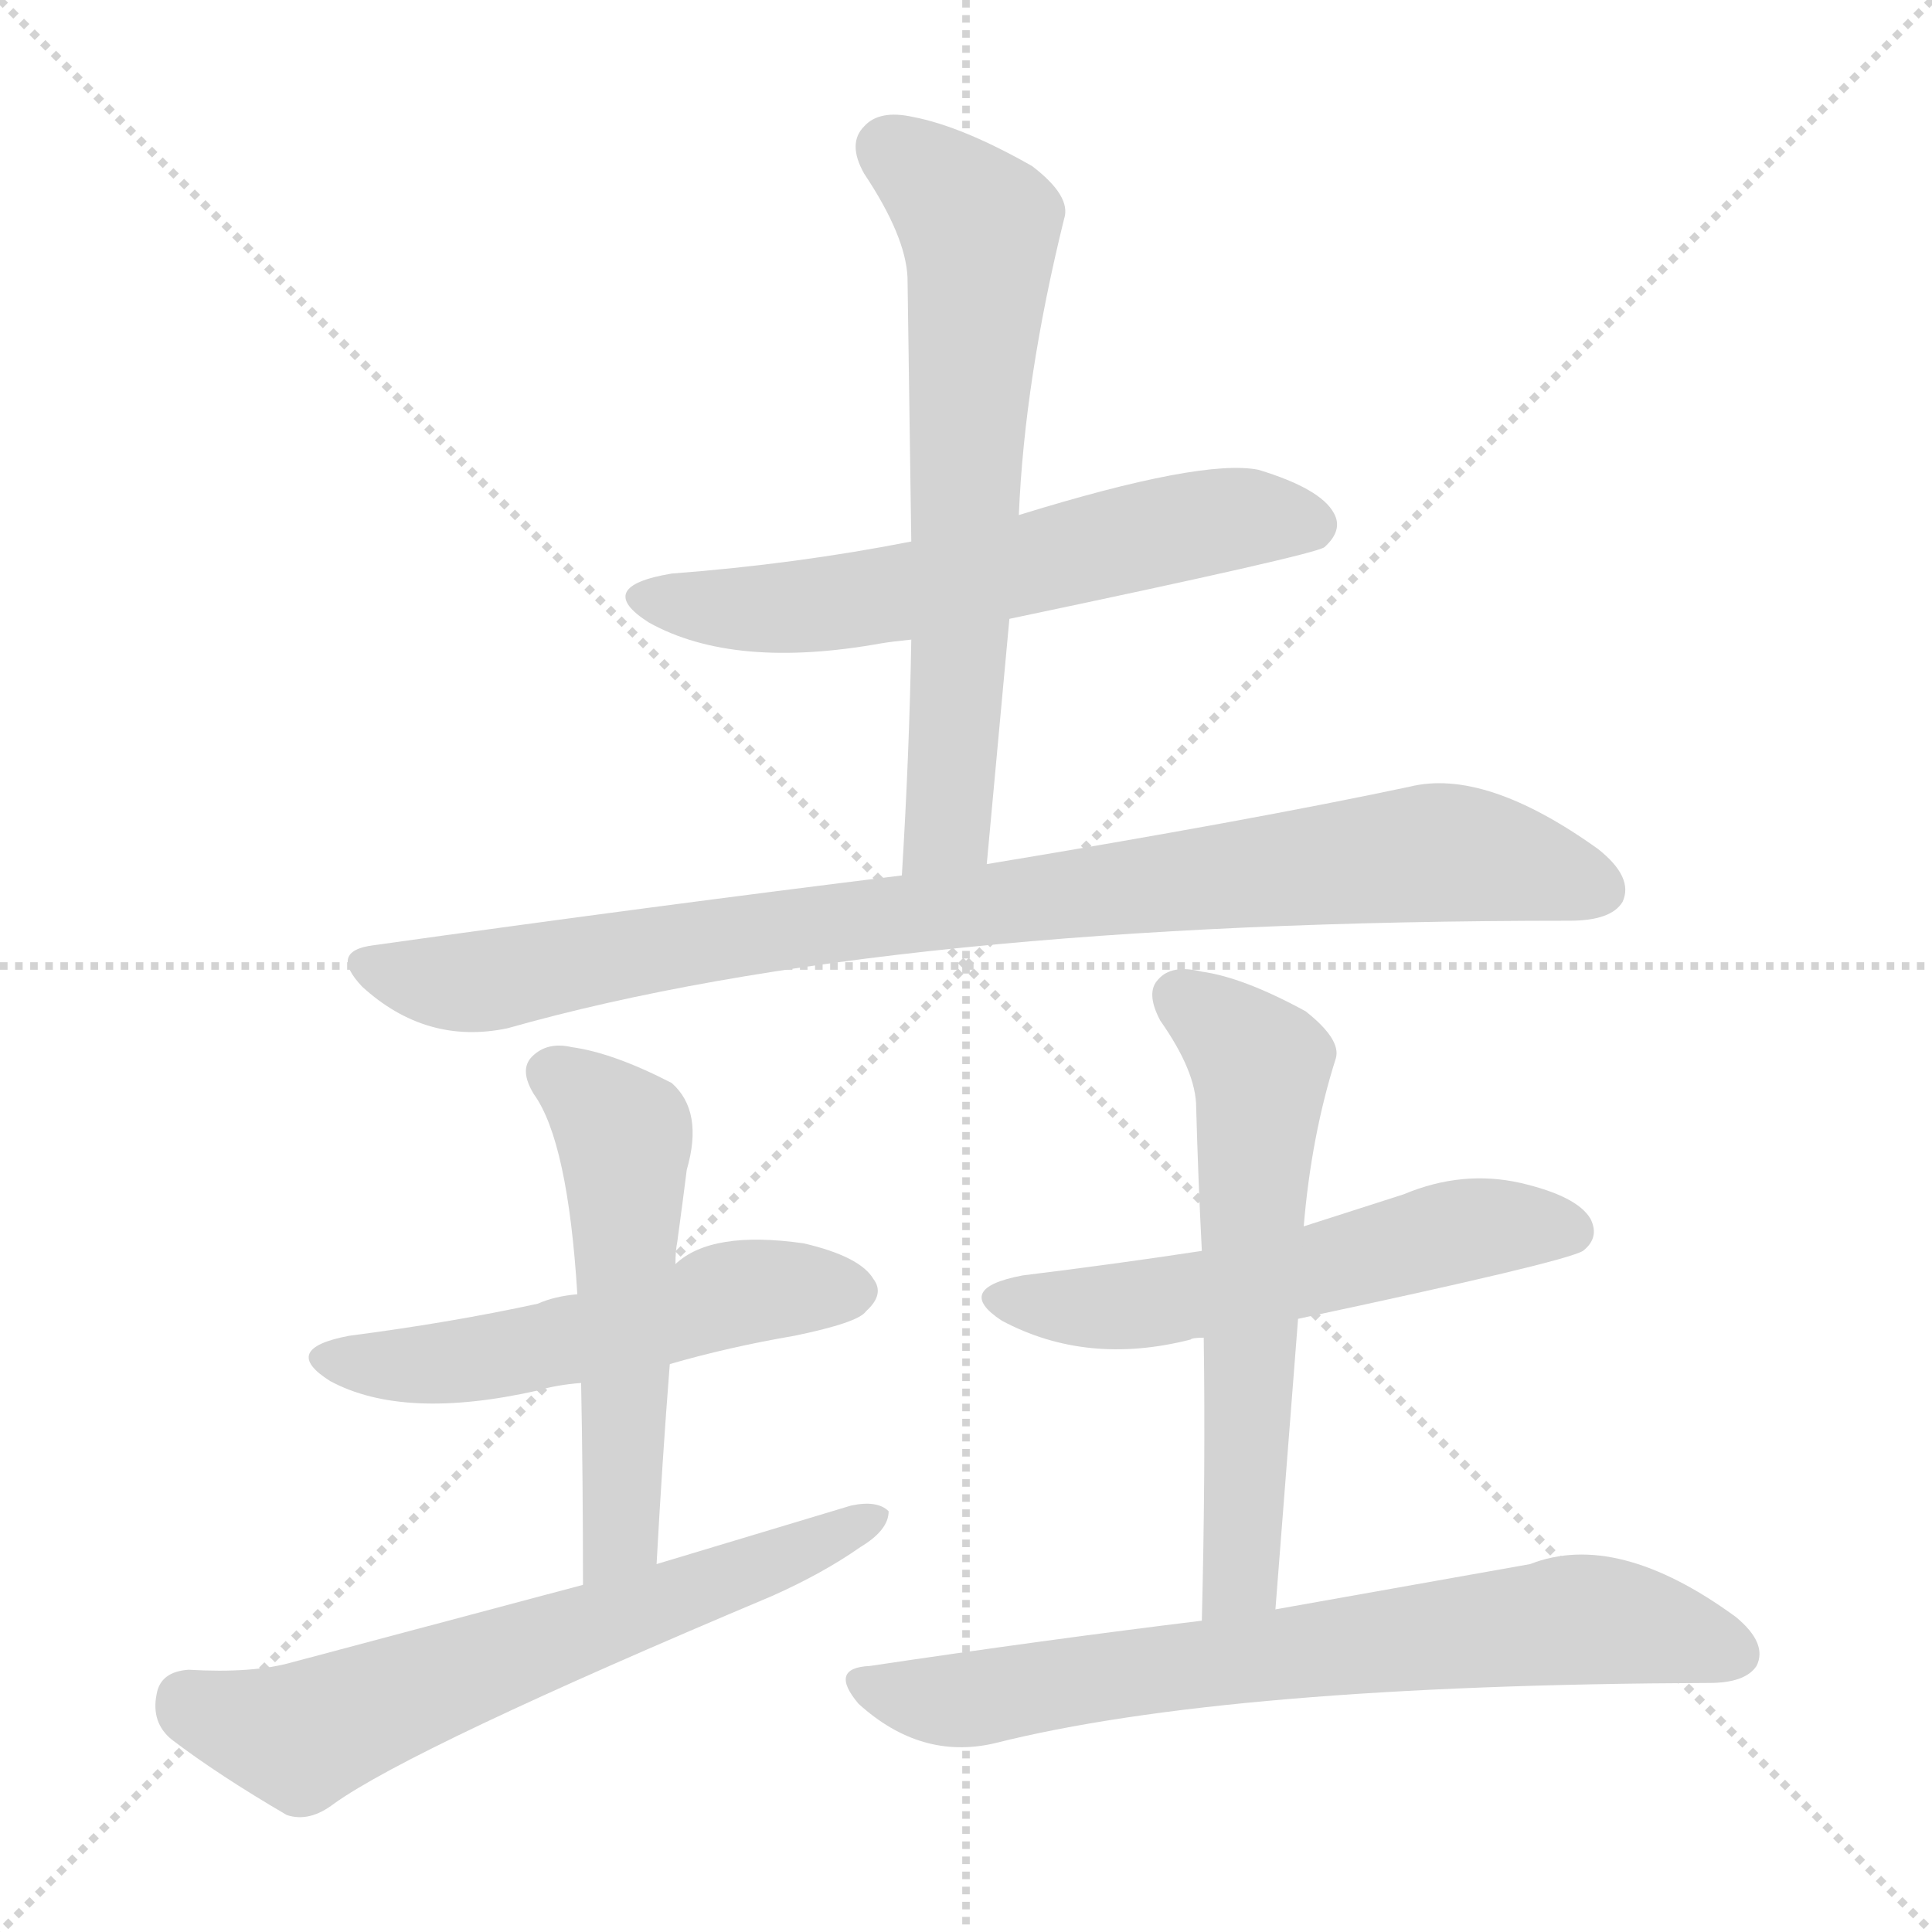 <svg xmlns="http://www.w3.org/2000/svg" version="1.1" viewBox="0 0 1024 1024">
  <g stroke="lightgray" stroke-dasharray="1,1" stroke-width="1" transform="scale(4, 4)">
    <line x1="0" y1="0" x2="256" y2="256" />
    <line x1="256" y1="0" x2="0" y2="256" />
    <line x1="128" y1="0" x2="128" y2="256" />
    <line x1="0" y1="128" x2="256" y2="128" />
  </g>
  <g transform="scale(1.0, -1.0) translate(0.0, -842.00)">
    <style type="text/css">
      
        @keyframes keyframes0 {
          from {
            stroke: blue;
            stroke-dashoffset: 611;
            stroke-width: 128;
          }
          67% {
            animation-timing-function: step-end;
            stroke: blue;
            stroke-dashoffset: 0;
            stroke-width: 128;
          }
          to {
            stroke: black;
            stroke-width: 1024;
          }
        }
        #make-me-a-hanzi-animation-0 {
          animation: keyframes0 0.747s both;
          animation-delay: 0s;
          animation-timing-function: linear;
        }
      
        @keyframes keyframes1 {
          from {
            stroke: blue;
            stroke-dashoffset: 662;
            stroke-width: 128;
          }
          68% {
            animation-timing-function: step-end;
            stroke: blue;
            stroke-dashoffset: 0;
            stroke-width: 128;
          }
          to {
            stroke: black;
            stroke-width: 1024;
          }
        }
        #make-me-a-hanzi-animation-1 {
          animation: keyframes1 0.789s both;
          animation-delay: 0.747s;
          animation-timing-function: linear;
        }
      
        @keyframes keyframes2 {
          from {
            stroke: blue;
            stroke-dashoffset: 916;
            stroke-width: 128;
          }
          75% {
            animation-timing-function: step-end;
            stroke: blue;
            stroke-dashoffset: 0;
            stroke-width: 128;
          }
          to {
            stroke: black;
            stroke-width: 1024;
          }
        }
        #make-me-a-hanzi-animation-2 {
          animation: keyframes2 0.995s both;
          animation-delay: 1.536s;
          animation-timing-function: linear;
        }
      
        @keyframes keyframes3 {
          from {
            stroke: blue;
            stroke-dashoffset: 537;
            stroke-width: 128;
          }
          64% {
            animation-timing-function: step-end;
            stroke: blue;
            stroke-dashoffset: 0;
            stroke-width: 128;
          }
          to {
            stroke: black;
            stroke-width: 1024;
          }
        }
        #make-me-a-hanzi-animation-3 {
          animation: keyframes3 0.687s both;
          animation-delay: 2.531s;
          animation-timing-function: linear;
        }
      
        @keyframes keyframes4 {
          from {
            stroke: blue;
            stroke-dashoffset: 541;
            stroke-width: 128;
          }
          64% {
            animation-timing-function: step-end;
            stroke: blue;
            stroke-dashoffset: 0;
            stroke-width: 128;
          }
          to {
            stroke: black;
            stroke-width: 1024;
          }
        }
        #make-me-a-hanzi-animation-4 {
          animation: keyframes4 0.69s both;
          animation-delay: 3.218s;
          animation-timing-function: linear;
        }
      
        @keyframes keyframes5 {
          from {
            stroke: blue;
            stroke-dashoffset: 646;
            stroke-width: 128;
          }
          68% {
            animation-timing-function: step-end;
            stroke: blue;
            stroke-dashoffset: 0;
            stroke-width: 128;
          }
          to {
            stroke: black;
            stroke-width: 1024;
          }
        }
        #make-me-a-hanzi-animation-5 {
          animation: keyframes5 0.776s both;
          animation-delay: 3.909s;
          animation-timing-function: linear;
        }
      
        @keyframes keyframes6 {
          from {
            stroke: blue;
            stroke-dashoffset: 559;
            stroke-width: 128;
          }
          65% {
            animation-timing-function: step-end;
            stroke: blue;
            stroke-dashoffset: 0;
            stroke-width: 128;
          }
          to {
            stroke: black;
            stroke-width: 1024;
          }
        }
        #make-me-a-hanzi-animation-6 {
          animation: keyframes6 0.705s both;
          animation-delay: 4.684s;
          animation-timing-function: linear;
        }
      
        @keyframes keyframes7 {
          from {
            stroke: blue;
            stroke-dashoffset: 605;
            stroke-width: 128;
          }
          66% {
            animation-timing-function: step-end;
            stroke: blue;
            stroke-dashoffset: 0;
            stroke-width: 128;
          }
          to {
            stroke: black;
            stroke-width: 1024;
          }
        }
        #make-me-a-hanzi-animation-7 {
          animation: keyframes7 0.742s both;
          animation-delay: 5.389s;
          animation-timing-function: linear;
        }
      
        @keyframes keyframes8 {
          from {
            stroke: blue;
            stroke-dashoffset: 723;
            stroke-width: 128;
          }
          70% {
            animation-timing-function: step-end;
            stroke: blue;
            stroke-dashoffset: 0;
            stroke-width: 128;
          }
          to {
            stroke: black;
            stroke-width: 1024;
          }
        }
        #make-me-a-hanzi-animation-8 {
          animation: keyframes8 0.838s both;
          animation-delay: 6.132s;
          animation-timing-function: linear;
        }
      
    </style>
    
      <path d="M 535 514 Q 697 548 702 552 Q 712 561 707 570 Q 700 583 667 593 Q 637 599 540 569 L 483 555 Q 422 543 356 538 Q 314 531 344 512 Q 389 487 467 501 Q 473 502 483 503 L 535 514 Z" fill="lightgray" />
    
      <path d="M 523 384 L 535 514 L 540 569 Q 543 641 564 726 Q 568 738 547 754 Q 510 775 484 780 Q 466 784 458 775 Q 449 766 458 750 Q 480 717 481 695 L 483 555 L 483 503 Q 482 443 478 378 C 476 348 520 354 523 384 Z" fill="lightgray" />
    
      <path d="M 478 378 Q 348 362 198 341 Q 174 338 192 319 Q 226 288 269 297 Q 470 354 832 354 Q 854 354 860 364 Q 866 377 847 392 Q 787 435 747 425 Q 662 407 523 384 L 478 378 Z" fill="lightgray" />
    
      <path d="M 355 119 Q 386 128 421 134 Q 455 141 459 147 Q 469 156 463 164 Q 456 176 426 183 Q 377 190 358 172 L 306 156 Q 294 155 285 151 Q 239 141 185 134 Q 148 127 175 110 Q 214 89 285 105 Q 295 108 308 109 L 355 119 Z" fill="lightgray" />
    
      <path d="M 348 13 Q 351 68 355 119 L 358 172 Q 358 179 359 184 Q 362 206 364 222 Q 373 253 356 268 Q 325 284 303 287 Q 290 290 282 282 Q 275 275 283 262 Q 301 237 306 156 L 308 109 Q 309 58 309 2 C 309 -28 346 -17 348 13 Z" fill="lightgray" />
    
      <path d="M 309 2 L 155 -39 Q 134 -45 100 -43 Q 85 -44 83 -56 Q 80 -71 91 -80 Q 116 -99 152 -120 Q 164 -124 177 -114 Q 219 -84 409 -4 Q 436 8 456 22 Q 471 31 471 41 Q 465 47 451 44 L 348 13 L 309 2 Z" fill="lightgray" />
    
      <path d="M 688 143 Q 829 173 839 179 Q 848 186 843 196 Q 836 208 806 215 Q 775 222 744 209 L 691 192 L 637 179 Q 591 172 542 166 Q 505 159 531 142 Q 576 118 631 132 Q 632 133 638 133 L 688 143 Z" fill="lightgray" />
    
      <path d="M 676 -11 L 688 143 L 691 192 Q 695 240 708 281 Q 711 291 692 306 Q 659 324 637 327 Q 621 331 614 323 Q 607 316 615 301 Q 634 274 634 255 Q 635 218 637 179 L 638 133 Q 639 63 637 -17 C 636 -47 674 -41 676 -11 Z" fill="lightgray" />
    
      <path d="M 637 -17 Q 555 -27 461 -41 Q 439 -42 455 -61 Q 488 -91 527 -82 Q 650 -51 906 -50 Q 925 -50 931 -41 Q 937 -29 920 -15 Q 857 31 811 13 L 676 -11 L 637 -17 Z" fill="lightgray" />
    
    
      <clipPath id="make-me-a-hanzi-clip-0">
        <path d="M 535 514 Q 697 548 702 552 Q 712 561 707 570 Q 700 583 667 593 Q 637 599 540 569 L 483 555 Q 422 543 356 538 Q 314 531 344 512 Q 389 487 467 501 Q 473 502 483 503 L 535 514 Z" />
      </clipPath>
      <path clip-path="url(#make-me-a-hanzi-clip-0)" d="M 347 527 L 393 519 L 437 521 L 625 563 L 660 568 L 696 563" fill="none" id="make-me-a-hanzi-animation-0" stroke-dasharray="483 966" stroke-linecap="round" />
    
      <clipPath id="make-me-a-hanzi-clip-1">
        <path d="M 523 384 L 535 514 L 540 569 Q 543 641 564 726 Q 568 738 547 754 Q 510 775 484 780 Q 466 784 458 775 Q 449 766 458 750 Q 480 717 481 695 L 483 555 L 483 503 Q 482 443 478 378 C 476 348 520 354 523 384 Z" />
      </clipPath>
      <path clip-path="url(#make-me-a-hanzi-clip-1)" d="M 471 763 L 519 721 L 503 408 L 485 386" fill="none" id="make-me-a-hanzi-animation-1" stroke-dasharray="534 1068" stroke-linecap="round" />
    
      <clipPath id="make-me-a-hanzi-clip-2">
        <path d="M 478 378 Q 348 362 198 341 Q 174 338 192 319 Q 226 288 269 297 Q 470 354 832 354 Q 854 354 860 364 Q 866 377 847 392 Q 787 435 747 425 Q 662 407 523 384 L 478 378 Z" />
      </clipPath>
      <path clip-path="url(#make-me-a-hanzi-clip-2)" d="M 195 330 L 249 321 L 429 351 L 758 390 L 794 387 L 847 371" fill="none" id="make-me-a-hanzi-animation-2" stroke-dasharray="788 1576" stroke-linecap="round" />
    
      <clipPath id="make-me-a-hanzi-clip-3">
        <path d="M 355 119 Q 386 128 421 134 Q 455 141 459 147 Q 469 156 463 164 Q 456 176 426 183 Q 377 190 358 172 L 306 156 Q 294 155 285 151 Q 239 141 185 134 Q 148 127 175 110 Q 214 89 285 105 Q 295 108 308 109 L 355 119 Z" />
      </clipPath>
      <path clip-path="url(#make-me-a-hanzi-clip-3)" d="M 177 123 L 238 119 L 355 144 L 389 157 L 453 157" fill="none" id="make-me-a-hanzi-animation-3" stroke-dasharray="409 818" stroke-linecap="round" />
    
      <clipPath id="make-me-a-hanzi-clip-4">
        <path d="M 348 13 Q 351 68 355 119 L 358 172 Q 358 179 359 184 Q 362 206 364 222 Q 373 253 356 268 Q 325 284 303 287 Q 290 290 282 282 Q 275 275 283 262 Q 301 237 306 156 L 308 109 Q 309 58 309 2 C 309 -28 346 -17 348 13 Z" />
      </clipPath>
      <path clip-path="url(#make-me-a-hanzi-clip-4)" d="M 293 273 L 331 237 L 330 38 L 325 21 L 314 10" fill="none" id="make-me-a-hanzi-animation-4" stroke-dasharray="413 826" stroke-linecap="round" />
    
      <clipPath id="make-me-a-hanzi-clip-5">
        <path d="M 309 2 L 155 -39 Q 134 -45 100 -43 Q 85 -44 83 -56 Q 80 -71 91 -80 Q 116 -99 152 -120 Q 164 -124 177 -114 Q 219 -84 409 -4 Q 436 8 456 22 Q 471 31 471 41 Q 465 47 451 44 L 348 13 L 309 2 Z" />
      </clipPath>
      <path clip-path="url(#make-me-a-hanzi-clip-5)" d="M 99 -59 L 158 -78 L 465 38" fill="none" id="make-me-a-hanzi-animation-5" stroke-dasharray="518 1036" stroke-linecap="round" />
    
      <clipPath id="make-me-a-hanzi-clip-6">
        <path d="M 688 143 Q 829 173 839 179 Q 848 186 843 196 Q 836 208 806 215 Q 775 222 744 209 L 691 192 L 637 179 Q 591 172 542 166 Q 505 159 531 142 Q 576 118 631 132 Q 632 133 638 133 L 688 143 Z" />
      </clipPath>
      <path clip-path="url(#make-me-a-hanzi-clip-6)" d="M 534 155 L 593 149 L 697 167 L 772 190 L 832 189" fill="none" id="make-me-a-hanzi-animation-6" stroke-dasharray="431 862" stroke-linecap="round" />
    
      <clipPath id="make-me-a-hanzi-clip-7">
        <path d="M 676 -11 L 688 143 L 691 192 Q 695 240 708 281 Q 711 291 692 306 Q 659 324 637 327 Q 621 331 614 323 Q 607 316 615 301 Q 634 274 634 255 Q 635 218 637 179 L 638 133 Q 639 63 637 -17 C 636 -47 674 -41 676 -11 Z" />
      </clipPath>
      <path clip-path="url(#make-me-a-hanzi-clip-7)" d="M 625 314 L 668 277 L 658 14 L 654 1 L 642 -9" fill="none" id="make-me-a-hanzi-animation-7" stroke-dasharray="477 954" stroke-linecap="round" />
    
      <clipPath id="make-me-a-hanzi-clip-8">
        <path d="M 637 -17 Q 555 -27 461 -41 Q 439 -42 455 -61 Q 488 -91 527 -82 Q 650 -51 906 -50 Q 925 -50 931 -41 Q 937 -29 920 -15 Q 857 31 811 13 L 676 -11 L 637 -17 Z" />
      </clipPath>
      <path clip-path="url(#make-me-a-hanzi-clip-8)" d="M 458 -51 L 516 -59 L 591 -45 L 840 -16 L 919 -35" fill="none" id="make-me-a-hanzi-animation-8" stroke-dasharray="595 1190" stroke-linecap="round" />
    
  </g>
</svg>